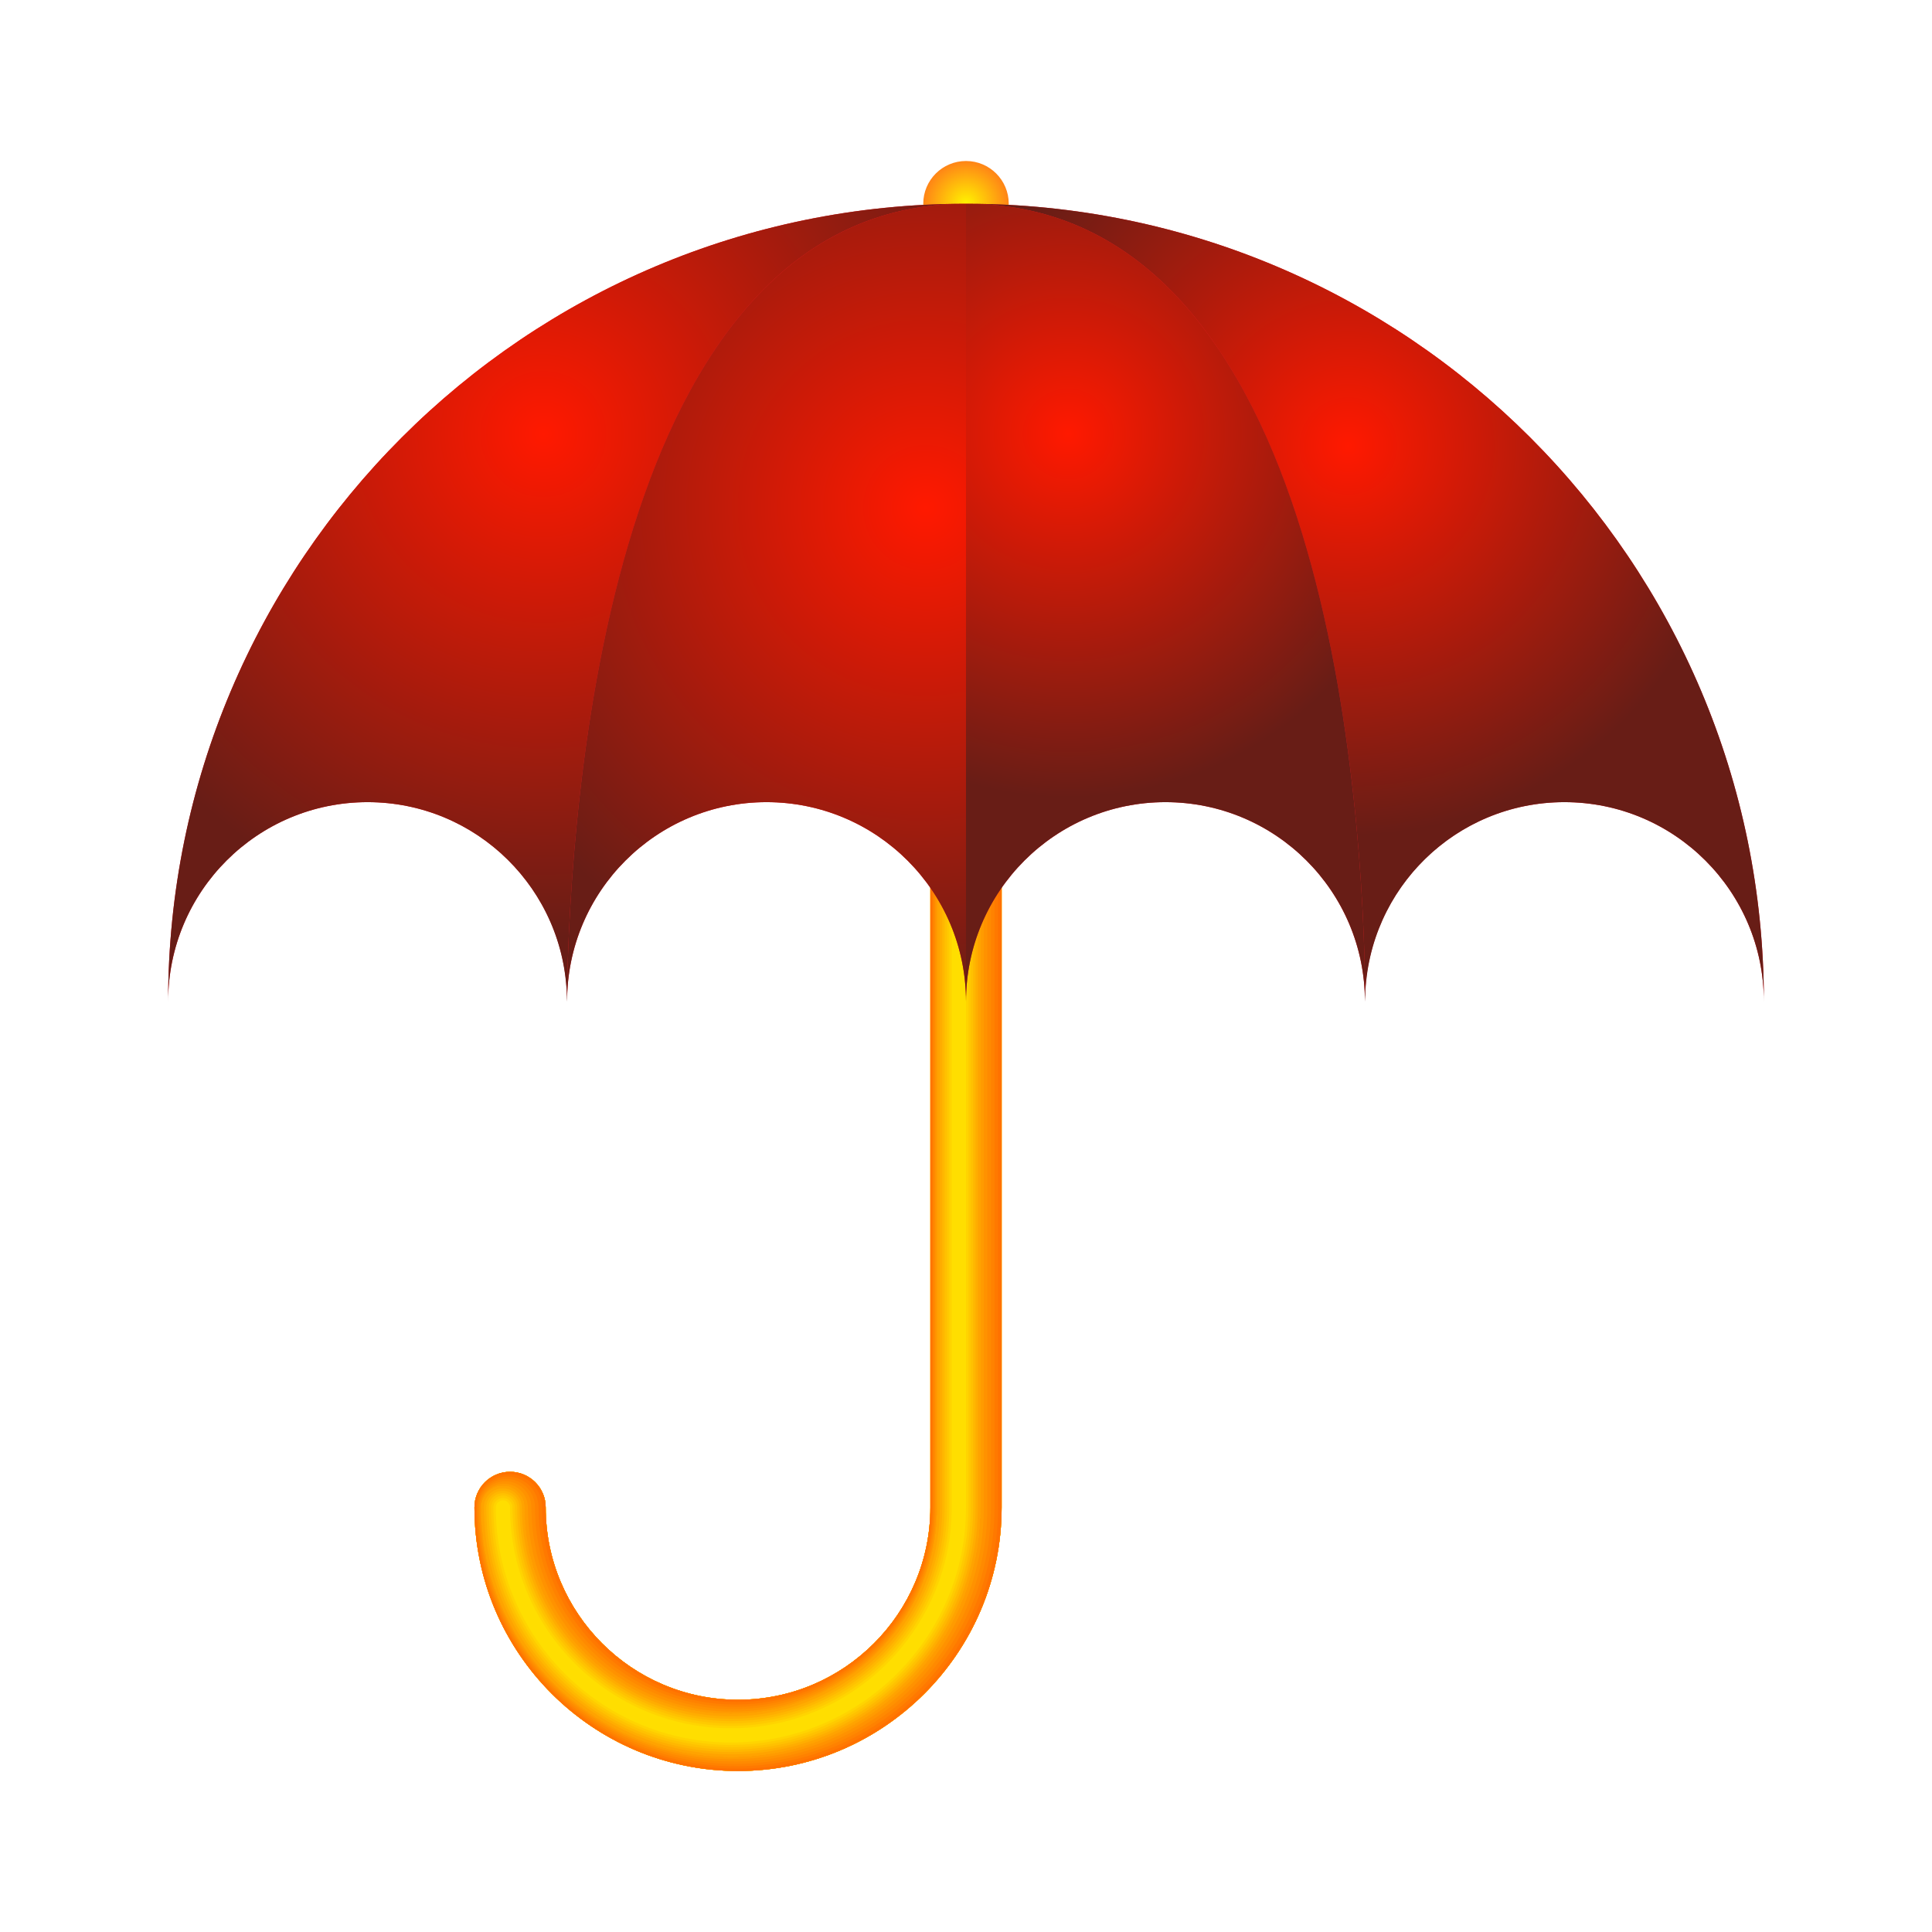 <svg:svg xmlns:dc="http://purl.org/dc/elements/1.1/" xmlns:ns2="http://web.resource.org/cc/" xmlns:rdf="http://www.w3.org/1999/02/22-rdf-syntax-ns#" xmlns:svg="http://www.w3.org/2000/svg" enable-background="new 0 0 128 128" height="135.6" id="Umbrella" version="1.1" viewBox="-3.8 -6.3 135.6 135.6" width="135.6" x="0px" y="0px" xml:space="preserve">
<svg:g id="Handle">
	<svg:path d="m64 9c-1.381 0-2.5 1.119-2.5 2.5v88c0 7.444-6.056 13.5-13.5 13.5s-13.5-6.056-13.5-13.5c0-1.381-1.119-2.5-2.5-2.5s-2.5 1.119-2.5 2.5c0 10.201 8.299 18.5 18.5 18.5s18.5-8.299 18.5-18.5v-88c0-1.381-1.119-2.5-2.5-2.5z" fill="#FFF200" />
	<svg:path d="m64 9c-1.38 0-2.5 1.119-2.5 2.5v88c0 7.444-6.056 13.5-13.5 13.5s-13.5-6.056-13.5-13.5c0-1.381-1.119-2.5-2.5-2.5s-2.5 1.119-2.5 2.5c0 10.201 8.299 18.5 18.5 18.5s18.5-8.299 18.5-18.5v-88c0-1.38-1.119-2.5-2.5-2.5z" fill="#FFDD00" />
	<svg:path d="m64 9c-1.381 0-2.5 1.119-2.5 2.5v88c0 7.444-6.056 13.5-13.5 13.5s-13.5-6.056-13.5-13.5c0-1.381-1.119-2.5-2.5-2.5s-2.5 1.119-2.5 2.5c0 10.201 8.299 18.5 18.5 18.5s18.5-8.299 18.5-18.5v-88c0-1.381-1.119-2.5-2.5-2.5z" fill="#FFC700" />
	<svg:path d="m64 9c-1.381 0-2.5 1.119-2.5 2.5v88c0 7.443-6.057 13.5-13.5 13.5-7.444 0-13.5-6.057-13.5-13.5 0-1.381-1.119-2.5-2.5-2.5s-2.5 1.119-2.5 2.5c0 10.201 8.299 18.5 18.5 18.5s18.5-8.299 18.5-18.5v-88c0-1.381-1.119-2.5-2.5-2.5z" fill="#FFB200" />
	<svg:path d="m64 9c-1.381 0-2.5 1.119-2.5 2.5v88c0 7.444-6.056 13.5-13.5 13.5s-13.5-6.056-13.5-13.5c0-1.381-1.119-2.5-2.5-2.5s-2.5 1.119-2.5 2.5c0 10.201 8.299 18.5 18.5 18.5s18.5-8.299 18.5-18.5v-88c0-1.381-1.119-2.5-2.5-2.5z" fill="#FF9C00" />
	<svg:path d="m64 9c-1.381 0-2.5 1.119-2.5 2.5v88c0 7.444-6.056 13.5-13.5 13.5-7.443 0-13.5-6.056-13.5-13.5 0-1.381-1.119-2.5-2.5-2.5s-2.5 1.119-2.5 2.5c0 10.201 8.299 18.5 18.5 18.5s18.5-8.299 18.5-18.5v-88c0-1.381-1.119-2.5-2.5-2.5z" fill="#FF8700" />
	<svg:path d="m64 9c-1.381 0-2.5 1.119-2.5 2.5v88c0 7.444-6.056 13.5-13.5 13.5s-13.5-6.056-13.5-13.5c0-1.381-1.119-2.5-2.5-2.5s-2.5 1.119-2.5 2.5c0 10.201 8.299 18.5 18.5 18.5s18.5-8.299 18.5-18.5v-88c0-1.381-1.119-2.5-2.5-2.5z" fill="#FF7100" />
	<svg:path d="m47.917 117.83c-10.109 0-18.333-8.224-18.333-18.333 0-1.288 1.044-2.333 2.333-2.333s2.333 1.045 2.333 2.333c0 7.536 6.13 13.667 13.667 13.667 7.536 0 13.667-6.131 13.667-13.667v-88c0-1.288 1.044-2.333 2.333-2.333 1.288 0 2.333 1.045 2.333 2.333v88c0 10.117-8.224 18.337-18.333 18.337z" fill="#FF7900" />
	<svg:path d="m47.833 117.67c-10.017 0-18.166-8.149-18.166-18.167 0-1.196 0.97-2.166 2.166-2.166s2.167 0.97 2.167 2.166c0 7.628 6.206 13.833 13.833 13.833 7.628 0 13.833-6.205 13.833-13.833v-88c0-1.196 0.97-2.167 2.167-2.167 1.196-0.007 2.167 0.964 2.167 2.16v88c0 10.02-8.149 18.17-18.167 18.17z" fill="#FF8200" />
	<svg:path d="m47.75 117.5c-9.926 0-18-8.075-18-18 0-1.104 0.896-2 2-2s2 0.896 2 2c0 7.719 6.28 14 14 14 7.719 0 14-6.281 14-14v-88c0-1.104 0.896-2 2-2s2 0.896 2 2v88c0 9.92-8.075 18-18 18z" fill="#FF8A00" />
	<svg:path d="m47.667 117.33c-9.834 0-17.834-7.999-17.834-17.833 0-1.012 0.822-1.833 1.833-1.833 1.012 0 1.833 0.821 1.833 1.833 0 7.812 6.355 14.166 14.167 14.166s14.166-6.354 14.166-14.166v-88c0-1.012 0.822-1.833 1.834-1.833 1.011 0 1.833 0.821 1.833 1.833v88c0.001 9.836-7.999 17.836-17.832 17.836z" fill="#FF9200" />
	<svg:path d="m47.583 117.17c-9.741 0-17.666-7.926-17.666-17.667 0-0.92 0.747-1.667 1.667-1.667 0.919 0 1.667 0.747 1.667 1.667 0 7.903 6.43 14.334 14.333 14.334s14.333-6.431 14.333-14.334v-88c0-0.919 0.747-1.667 1.667-1.667 0.919 0 1.667 0.748 1.667 1.667v88c-0.001 9.734-7.926 17.664-17.668 17.664z" fill="#FF9B00" />
	<svg:path d="m47.5 117c-9.649 0-17.5-7.851-17.5-17.5 0-0.827 0.673-1.5 1.5-1.5s1.5 0.673 1.5 1.5c0 7.995 6.505 14.5 14.5 14.5s14.5-6.5 14.5-14.5v-88c0-0.827 0.673-1.5 1.5-1.5s1.5 0.673 1.5 1.5v88c0 9.65-7.851 17.5-17.5 17.5z" fill="#FFA300" />
	<svg:path d="m47.5 117c-9.649 0-17.5-7.851-17.5-17.5 0-0.827 0.672-1.5 1.5-1.5 0.827 0 1.5 0.673 1.5 1.5 0 7.995 6.504 14.5 14.5 14.5s14.5-6.5 14.5-14.5v-88c0-0.827 0.673-1.5 1.5-1.5 0.828 0 1.5 0.673 1.5 1.5v88c0 9.65-7.85 17.5-17.5 17.5z" fill="#FFA300" />
	<svg:path d="m47.5 117c-9.649 0-17.5-7.851-17.5-17.5 0-0.827 0.673-1.5 1.5-1.5s1.5 0.673 1.5 1.5c0 7.995 6.505 14.5 14.5 14.5s14.5-6.5 14.5-14.5v-88c0-0.827 0.673-1.5 1.5-1.5s1.5 0.673 1.5 1.5v88c0 9.65-7.851 17.5-17.5 17.5z" fill="#FFA300" />
	<svg:path d="m47.5 117c-9.649 0-17.5-7.852-17.5-17.5 0-0.828 0.673-1.5 1.5-1.5s1.5 0.672 1.5 1.5c0 7.994 6.505 14.5 14.5 14.5s14.5-6.51 14.5-14.5v-88c0-0.827 0.673-1.5 1.5-1.5s1.5 0.673 1.5 1.5v88c0 9.65-7.851 17.5-17.5 17.5z" fill="#FFA300" />
	<svg:path d="m47.5 117c-9.649 0-17.5-7.851-17.5-17.5 0-0.827 0.673-1.5 1.5-1.5s1.5 0.673 1.5 1.5c0 7.995 6.505 14.5 14.5 14.5s14.5-6.5 14.5-14.5v-88c0-0.827 0.673-1.5 1.5-1.5s1.5 0.673 1.5 1.5v88c0 9.65-7.851 17.5-17.5 17.5z" fill="#FFA300" />
	<svg:path d="m47.5 117c-9.649 0-17.5-7.851-17.5-17.5 0-0.827 0.673-1.5 1.5-1.5s1.5 0.673 1.5 1.5c0 7.995 6.505 14.5 14.5 14.5s14.5-6.5 14.5-14.5v-88c0-0.827 0.673-1.5 1.5-1.5s1.5 0.673 1.5 1.5v88c0 9.65-7.851 17.5-17.5 17.5z" fill="#FFA300" />
	<svg:path d="m47.5 117c-9.649 0-17.5-7.851-17.5-17.5 0-0.827 0.673-1.5 1.5-1.5s1.5 0.673 1.5 1.5c0 7.995 6.505 14.5 14.5 14.5s14.5-6.5 14.5-14.5v-88c0-0.827 0.673-1.5 1.5-1.5s1.5 0.673 1.5 1.5v88c0 9.65-7.851 17.5-17.5 17.5z" fill="#FFA300" />
	<svg:path d="m47.5 116.83c-9.557 0-17.333-7.776-17.333-17.334 0-0.735 0.598-1.333 1.333-1.333s1.333 0.598 1.333 1.333c0 8.087 6.579 14.667 14.666 14.667s14.667-6.58 14.667-14.667v-88c0-0.735 0.598-1.333 1.333-1.333 0.736 0 1.333 0.598 1.333 1.333v88c0.001 9.567-7.774 17.337-17.332 17.337z" fill="#FFAD00" />
	<svg:path d="m47.5 116.67c-9.466 0-17.167-7.7-17.167-17.166 0-0.643 0.523-1.167 1.167-1.167s1.167 0.524 1.167 1.167c0 8.179 6.655 14.833 14.833 14.833 8.179 0 14.833-6.654 14.833-14.833v-88c0-0.644 0.523-1.167 1.167-1.167s1.167 0.523 1.167 1.167v88c0 9.463-7.701 17.163-17.167 17.163z" fill="#FFB700" />
	<svg:path d="m47.5 116.5c-9.374 0-17-7.627-17-17 0-0.552 0.448-1 1-1 0.551 0 1 0.448 1 1 0 8.271 6.729 15 15 15s15-6.729 15-15v-88c0-0.552 0.448-1 1-1 0.551 0 1 0.448 1 1v88c0 9.37-7.626 17-17 17z" fill="#FFC100" />
	<svg:path d="m47.5 116.33c-9.282 0-16.833-7.552-16.833-16.833 0-0.459 0.374-0.834 0.833-0.834 0.46 0 0.833 0.375 0.833 0.834 0 8.363 6.804 15.167 15.167 15.167s15.167-6.804 15.167-15.167v-88c0-0.46 0.374-0.833 0.833-0.833s0.833 0.373 0.833 0.833v88c0 9.287-7.551 16.837-16.833 16.837z" fill="#FFCA00" />
	<svg:path d="m47.5 116.17c-9.19 0-16.667-7.478-16.667-16.667 0-0.367 0.299-0.666 0.667-0.666s0.667 0.299 0.667 0.666c0 8.455 6.879 15.333 15.333 15.333 8.455 0 15.333-6.878 15.333-15.333v-88c0-0.368 0.299-0.667 0.667-0.667s0.667 0.299 0.667 0.667v88c0 9.183-7.477 16.663-16.667 16.663z" fill="#FFD400" />
	<svg:path d="m47.5 116c-9.098 0-16.5-7.402-16.5-16.5 0-0.275 0.224-0.5 0.5-0.5s0.5 0.225 0.5 0.5c0 8.547 6.953 15.5 15.5 15.5s15.5-6.95 15.5-15.5v-88c0-0.276 0.224-0.5 0.5-0.5s0.5 0.224 0.5 0.5v88c0 9.1-7.402 16.5-16.5 16.5z" fill="#FFDE00" />
</svg:g>
<svg:radialGradient cx="64" cy="8" gradientUnits="userSpaceOnUse" id="Ferrule_1_" r="3">
	<svg:stop offset="0" style="stop-color:#FFF400" />
	<svg:stop offset="1" style="stop-color:#FF8416" />
</svg:radialGradient>
<svg:circle cx="64" cy="8" fill="url(#Ferrule_1_)" id="Ferrule" r="3" />
<svg:g id="Canopy">
	<svg:path d="m106 50c7.732 0 14 6.268 14 14 0-30.928-25.072-56-56-56s-56 25.072-56 56c0-7.732 6.268-14 14-14 7.733 0 14 6.268 14 14 0-7.732 6.268-14 14-14 7.733 0 14 6.268 14 14 0-7.732 6.269-14 14-14 7.732 0 14 6.268 14 14 0-7.732 6.269-14 14-14z" fill="#ED1C24" />
	<svg:radialGradient cx="34.334" cy="24.166" gradientUnits="userSpaceOnUse" id="SVGID_1_" r="35.337">
		<svg:stop offset="0" style="stop-color:#FF1900" />
		<svg:stop offset="1" style="stop-color:#681D16" />
	</svg:radialGradient>
	<svg:path d="m64 8c-30.928 0-56 25.072-56 56 0-7.732 6.268-14 14-14 7.652 0 13.859 6.141 13.988 13.762 0.207-13.671 2.883-55.762 28.012-55.762z" fill="url(#SVGID_1_)" />
	<svg:radialGradient cx="90.834" cy="25" gradientUnits="userSpaceOnUse" id="SVGID_2_" r="27.334">
		<svg:stop offset="0" style="stop-color:#FF1900" />
		<svg:stop offset="1" style="stop-color:#681D16" />
	</svg:radialGradient>
	<svg:path d="m64 8c25.611 0 27.9 42.995 28.021 55.575 0.227-7.533 6.391-13.575 13.979-13.575 7.732 0 14 6.268 14 14 0-30.928-25.072-56-56-56z" fill="url(#SVGID_2_)" />
	<svg:radialGradient cx="61.167" cy="29.334" gradientUnits="userSpaceOnUse" id="SVGID_3_" r="35.167">
		<svg:stop offset="0" style="stop-color:#FF1900" />
		<svg:stop offset="1" style="stop-color:#681D16" />
	</svg:radialGradient>
	<svg:path d="m35.988 63.762c0.001 0.08 0.012 0.157 0.012 0.238 0-7.732 6.268-14 14-14 7.733 0 14 6.268 14 14v-56c-25.129 0-27.805 42.091-28.012 55.762z" fill="url(#SVGID_3_)" />
	<svg:radialGradient cx="71.167" cy="24.166" gradientUnits="userSpaceOnUse" id="SVGID_4_" r="25.509">
		<svg:stop offset="0" style="stop-color:#FF1900" />
		<svg:stop offset="1" style="stop-color:#681D16" />
	</svg:radialGradient>
	<svg:path d="m64 8v56c0-7.732 6.269-14 14-14 7.732 0 14 6.268 14 14 0-0.144 0.018-0.283 0.021-0.425-0.121-12.58-2.41-55.575-28.021-55.575z" fill="url(#SVGID_4_)" />
</svg:g>
</svg:svg>